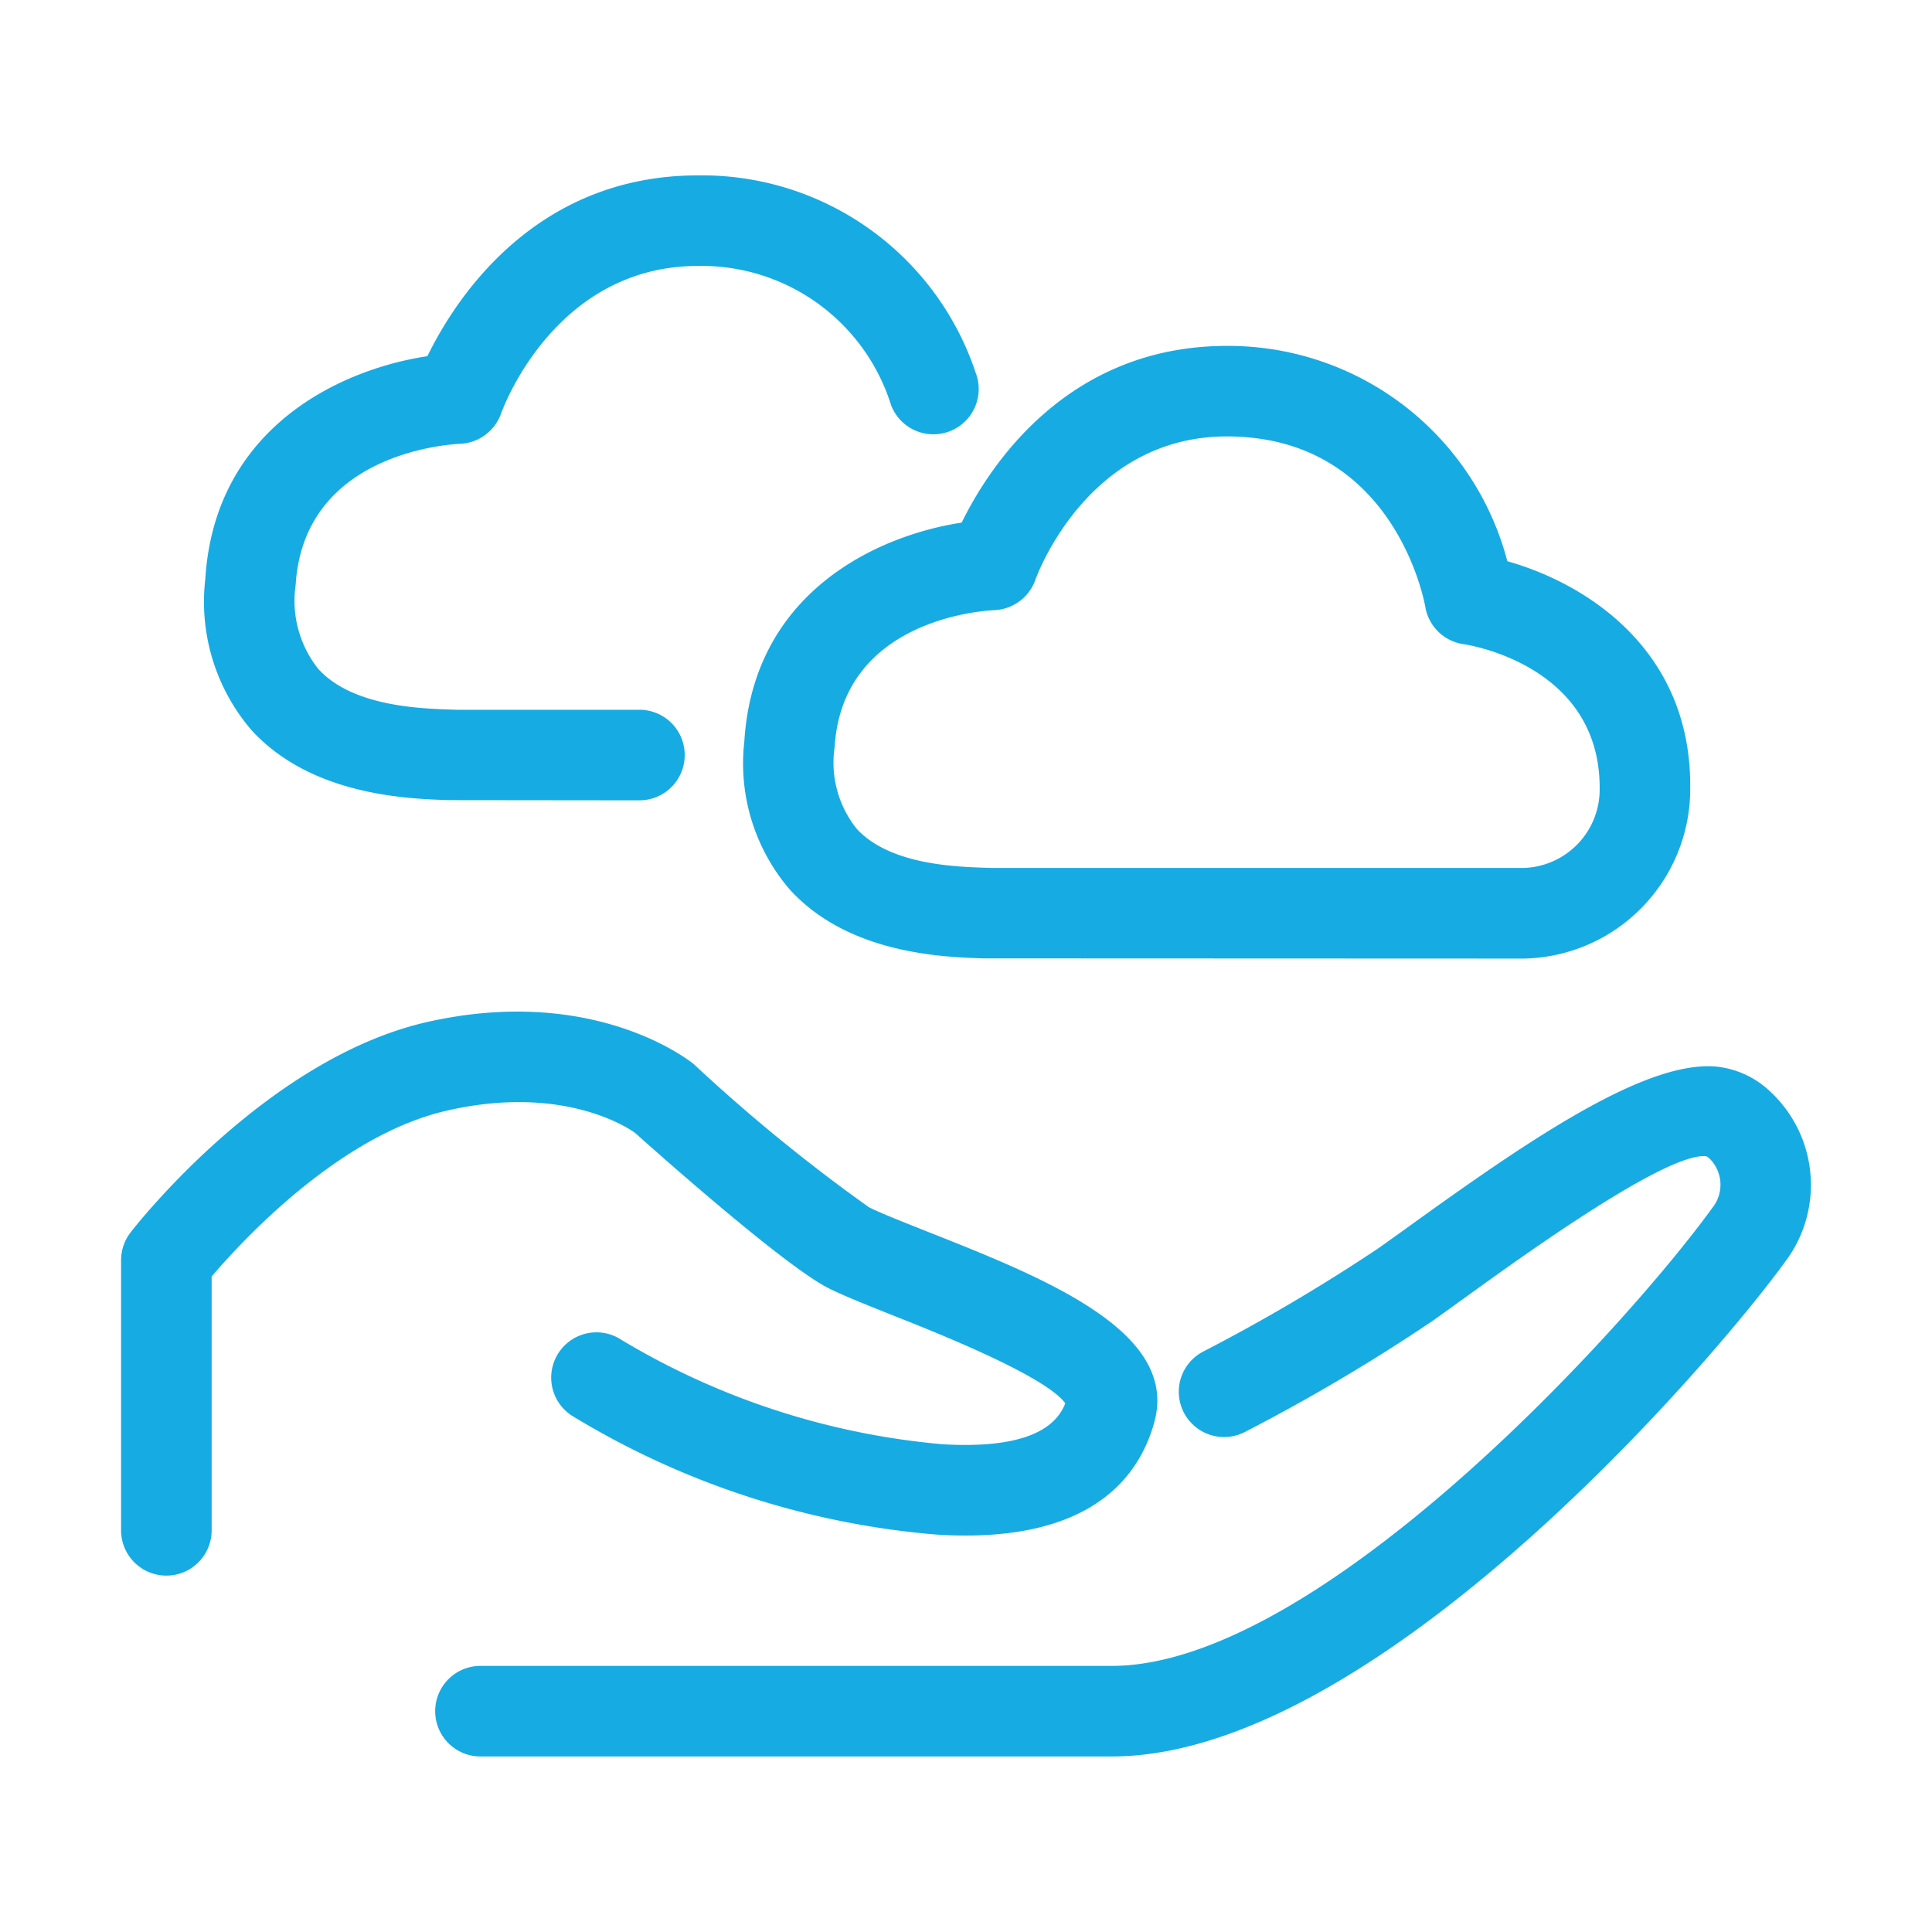 <?xml version="1.0" standalone="no"?><!DOCTYPE svg PUBLIC "-//W3C//DTD SVG 1.1//EN" "http://www.w3.org/Graphics/SVG/1.1/DTD/svg11.dtd"><svg t="1576158630061" class="icon" viewBox="0 0 1024 1024" version="1.1" xmlns="http://www.w3.org/2000/svg" p-id="937" xmlns:xlink="http://www.w3.org/1999/xlink" width="300" height="300"><defs><style type="text/css"></style></defs><path d="M336.528 600.4c13.168 11.792 80 71.104 102.72 82.416 8.208 4.096 20.208 8.832 34.096 14.4 22.496 8.896 80.8 32 91.28 46.576-6.4 16.592-28.304 23.824-64.976 21.696a398.192 398.192 0 0 1-170.16-55.264 24 24 0 1 0-26.16 40.24 440.464 440.464 0 0 0 193.456 62.928c80.352 4.96 106.88-29.776 115.04-59.696 13.136-48.096-58.016-76.256-120.816-101.12-12.8-5.088-24-9.488-30.4-12.672a907.568 907.568 0 0 1-92.896-75.888c-2.112-1.728-52.704-42.208-140.992-22.4-85.248 19.2-154.624 107.856-157.52 111.6a24 24 0 0 0-5.024 14.688v143.2a24 24 0 0 0 48 0v-134.544c16-18.768 67.84-75.2 125.088-88 64.256-14.592 98.848 11.6 99.264 11.84z" fill="#17abe3" p-id="938"></path><path d="M237.536 424.08l101.376 0.112a24 24 0 0 0 0-48h-97.056l-2.768-0.096c-17.024-0.576-52.448-1.792-70.4-21.552a58.048 58.048 0 0 1-11.984-44.544c4.24-68.8 78.768-74.384 87.168-74.768a24.16 24.16 0 0 0 21.68-16c1.136-3.2 28.8-78.272 104.368-78.272a105.2 105.2 0 0 1 102.4 73.856 24 24 0 0 0 44.8-17.28 152.88 152.88 0 0 0-147.2-104.576c-86.656 0-128.704 65.728-143.392 95.824-45.456 6.864-112.736 37.312-117.728 118.24a104.4 104.4 0 0 0 24.368 79.808c31.648 34.784 82.608 36.512 104.368 37.248z" fill="#17abe3" p-id="939"></path><path d="M394.512 392.976a102.576 102.576 0 0 0 24 78.4c31.024 34.16 80.96 35.856 102.288 36.576l287.056 0.112a89.968 89.968 0 0 0 88-88.944v-1.728c0.512-73.872-56.288-108.528-96.944-119.92a152.832 152.832 0 0 0-148.704-114.128c-84.8 0-125.952 64-140.496 93.648-44.56 6.8-110.32 36.72-115.2 115.984z m154.224-85.568c1.12-3.2 28.08-76.096 101.488-76.096 88.272 0 104.592 86.736 105.232 90.416a24 24 0 0 0 20.192 19.68c2.976 0.432 72.672 11.312 72.208 76.8a41.6 41.6 0 0 1-40 41.824H525.056l-2.72-0.096c-16.56-0.56-51.008-1.728-68.4-20.8a56.256 56.256 0 0 1-11.568-43.2c4.128-66.752 76.512-72.16 84.64-72.544a24.16 24.16 0 0 0 21.728-15.984z" fill="#17abe3" p-id="940"></path><path d="M937.776 578.096a48.704 48.704 0 0 0-28.288-12.8c-37.456-3.2-98.496 38.4-162.816 84.8-5.904 4.256-11.2 8-15.648 11.2a956.544 956.544 0 0 1-93.2 55.008 24 24 0 0 0 21.92 42.704 987.344 987.344 0 0 0 98.944-58.496c4.576-3.2 10-7.136 16.08-11.52 26.64-19.2 107.536-78.256 129.504-76.192a8.912 8.912 0 0 1 1.984 1.424 19.536 19.536 0 0 1 1.488 25.744c-46.992 64.88-209.776 242.992-318.496 242.992H254.656a24 24 0 1 0 0 48h334.608c138.656 0 317.152-207.328 357.36-262.816a67.568 67.568 0 0 0-8.848-90.048z" fill="#17abe3" p-id="941"></path></svg>